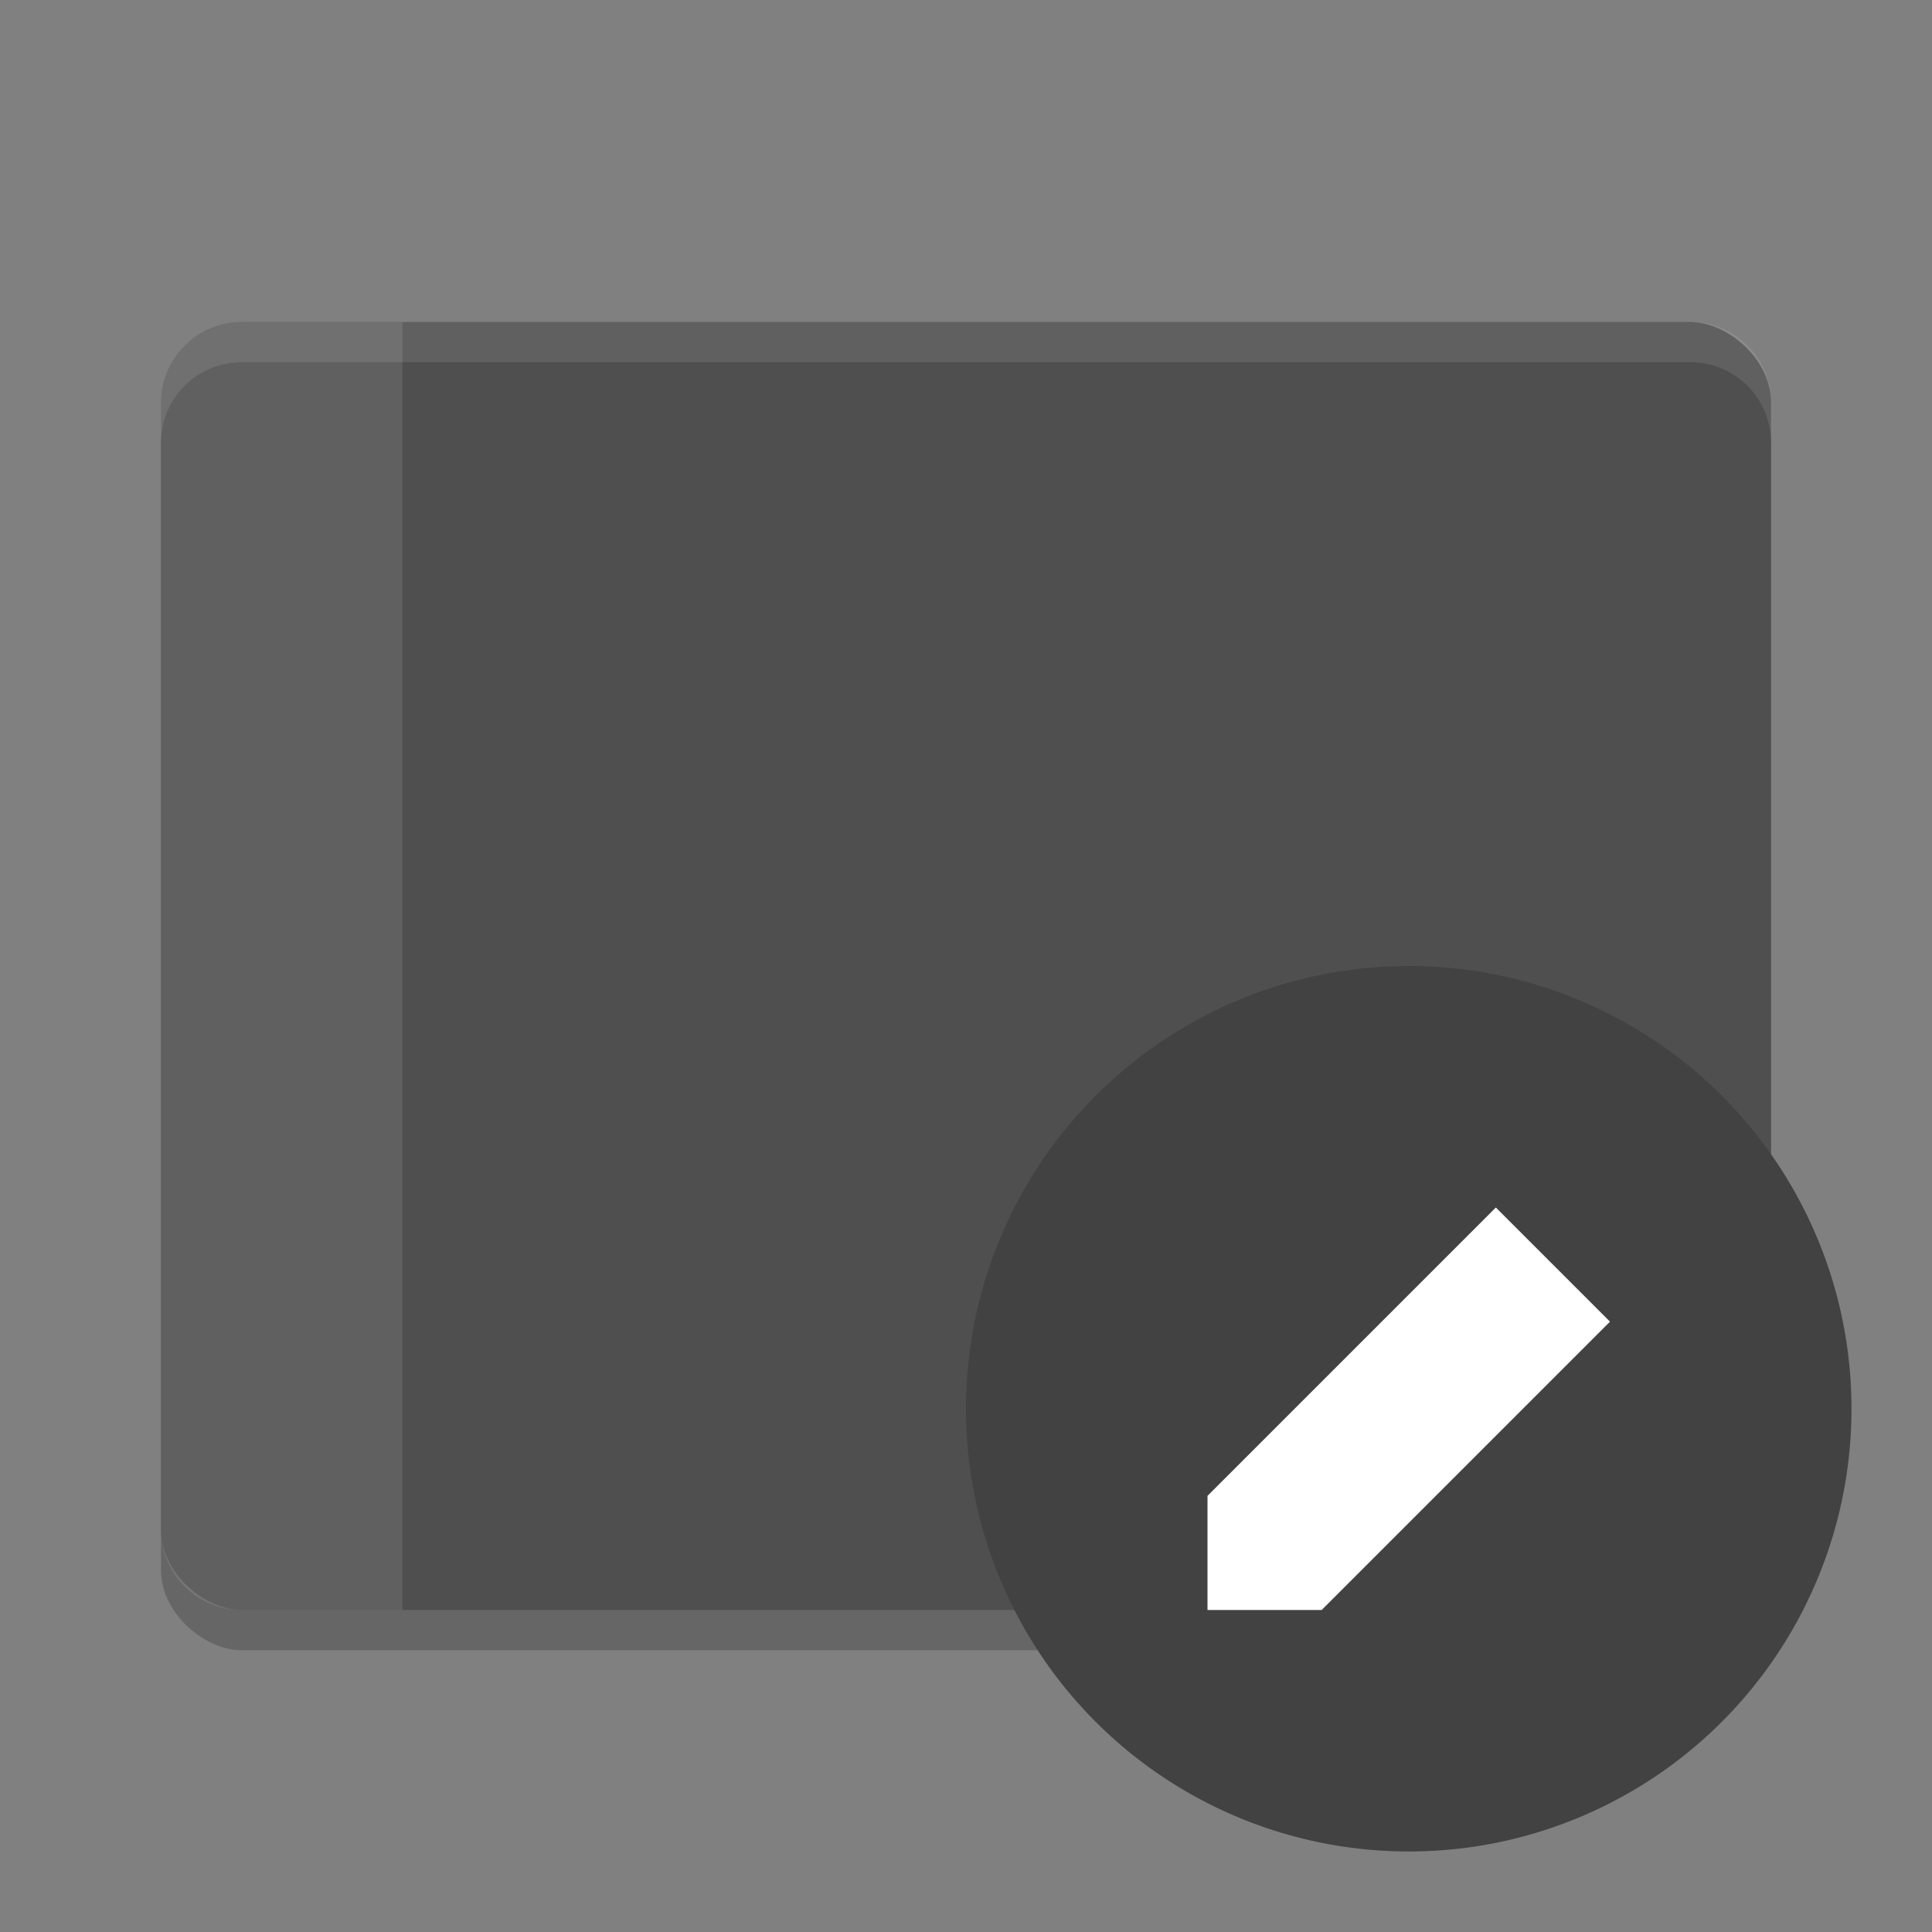 <svg xmlns="http://www.w3.org/2000/svg" width="24" height="24" version="1">
 <rect width="100%" height="100%" fill="#808080" stroke="none"/>
 <rect style="opacity:0.2" width="16" height="20" x="-20.5" y="-22" rx="1" ry="1" transform="matrix(0,-1,-1,0,0,0)"/>
 <rect style="fill:#4f4f4f" width="16" height="20" x="-20" y="-22" rx="1" ry="1" transform="matrix(0,-1,-1,0,0,0)"/>
 <path style="opacity:0.1;fill:#ffffff" d="M 3,4 C 2.446,4 2,4.446 2,5 l 0,0.5 c 0,-0.554 0.446,-1 1,-1 l 18,0 c 0.554,0 1,0.446 1,1 L 22,5 C 22,4.446 21.554,4 21,4 L 3,4 Z"/>
 <circle style="fill:#424242" cx="17.5" cy="17.5" r="5.5"/>
 <path style="fill:#ffffff" d="m 15,18.582 0,1.418 1.418,0 3.582,-3.582 -1.418,-1.418 z"/>
 <path style="opacity:0.1;fill:#ffffff" d="M 5,4 3,4 C 2.446,4 2,4.446 2,5 l 0,14 c 0,0.554 0.446,1 1,1 l 2,0 z"/>
</svg>
